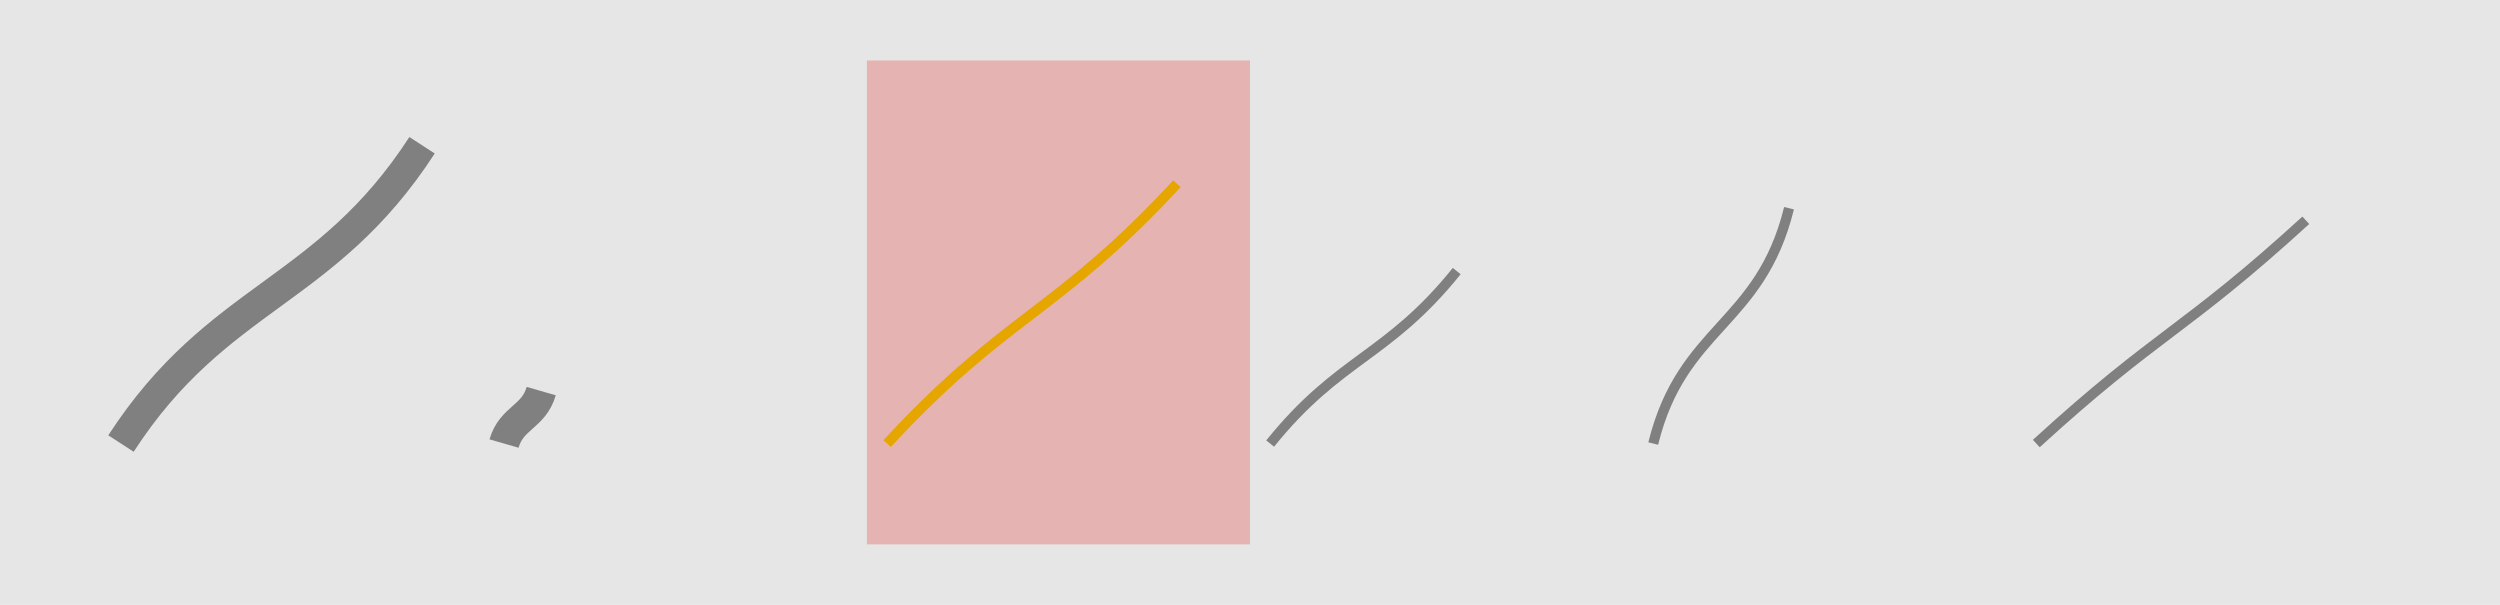<?xml version="1.0" encoding="UTF-8"?>
<svg xmlns="http://www.w3.org/2000/svg" xmlns:xlink="http://www.w3.org/1999/xlink" width="1240pt" height="300pt" viewBox="0 0 1240 300" version="1.1">
<g id="surface4181">
<rect x="0" y="0" width="1240" height="300" style="fill:rgb(90%,90%,90%);fill-opacity:1;stroke:none;"/>
<path style=" stroke:none;fill-rule:nonzero;fill:rgb(90%,50%,50%);fill-opacity:0.5;" d="M 430 270 L 620 270 L 620 30 L 430 30 Z M 430 270 "/>
<path style="fill:none;stroke-width:15;stroke-linecap:butt;stroke-linejoin:miter;stroke:rgb(50%,50%,50%);stroke-opacity:1;stroke-miterlimit:10;" d="M 60 220 C 107.969 146.023 161.371 146.023 209.34 72.047 "/>
<path style="fill:none;stroke-width:15;stroke-linecap:butt;stroke-linejoin:miter;stroke:rgb(50%,50%,50%);stroke-opacity:1;stroke-miterlimit:10;" d="M 250 220 C 253.758 206.992 264.684 206.992 268.445 193.98 "/>
<path style="fill:none;stroke-width:5;stroke-linecap:butt;stroke-linejoin:miter;stroke:rgb(90%,65%,0%);stroke-opacity:1;stroke-miterlimit:10;" d="M 440 220 C 499.676 155.562 524.094 155.562 583.77 91.121 "/>
<path style="fill:none;stroke-width:5;stroke-linecap:butt;stroke-linejoin:miter;stroke:rgb(50%,50%,50%);stroke-opacity:1;stroke-miterlimit:10;" d="M 630 220 C 664.438 177.23 688.094 177.23 722.531 134.457 "/>
<path style="fill:none;stroke-width:5;stroke-linecap:butt;stroke-linejoin:miter;stroke:rgb(50%,50%,50%);stroke-opacity:1;stroke-miterlimit:10;" d="M 820 220 C 834.375 161.637 872.98 161.637 887.355 103.277 "/>
<path style="fill:none;stroke-width:5;stroke-linecap:butt;stroke-linejoin:miter;stroke:rgb(50%,50%,50%);stroke-opacity:1;stroke-miterlimit:10;" d="M 1010 220 C 1070.578 164.629 1083.094 164.629 1143.672 109.262 "/>
</g>
</svg>
